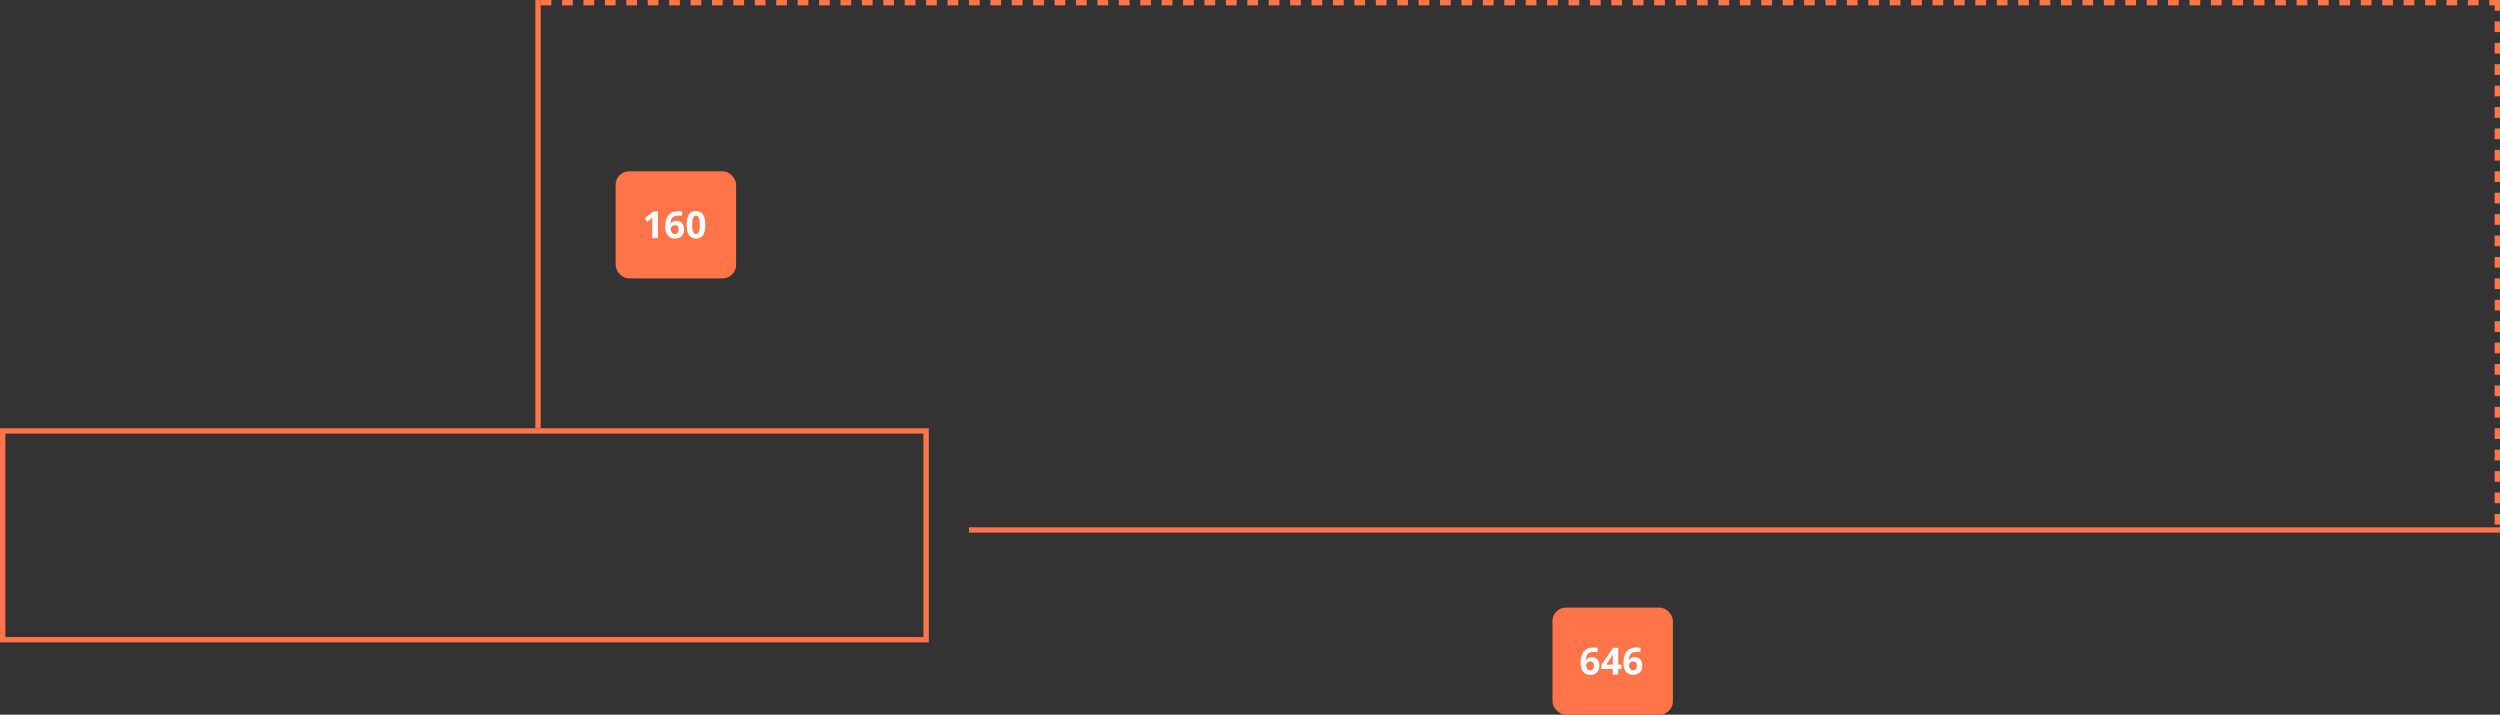 <svg width="934" height="267" viewBox="0 0 934 267" fill="none" xmlns="http://www.w3.org/2000/svg">
<rect x="0" y="0" width="934" height="267" fill="#333333" stroke="none"/>
<rect x="1" y="161" width="345" height="78" stroke="#FF7448" stroke-width="2"/>
<line x1="201" y1="-4.37114e-08" x2="201" y2="160" stroke="#FF7448" stroke-width="2"/>
<line x1="934" y1="198" x2="362" y2="198" stroke="#FF7448" stroke-width="2"/>
<line x1="933" y1="196" x2="933" y2="1" stroke="#FF7448" stroke-width="2" stroke-dasharray="4 4"/>
<line x1="934" y1="1" x2="200" y2="1" stroke="#FF7448" stroke-width="2" stroke-dasharray="4 4"/>
<rect x="230" y="64" width="45" height="40" rx="5" fill="#FF7448"/>
<path d="M245.783 89H243.671V83.217C243.671 83.057 243.673 82.861 243.678 82.629C243.682 82.392 243.689 82.15 243.698 81.904C243.707 81.654 243.716 81.428 243.726 81.228C243.675 81.287 243.573 81.389 243.418 81.535C243.268 81.676 243.126 81.804 242.994 81.918L241.846 82.841L240.827 81.569L244.047 79.006H245.783V89ZM248.504 84.755C248.504 84.181 248.545 83.613 248.627 83.053C248.714 82.488 248.862 81.957 249.071 81.46C249.281 80.959 249.575 80.517 249.953 80.134C250.331 79.746 250.812 79.443 251.396 79.225C251.979 79.001 252.685 78.89 253.515 78.89C253.711 78.89 253.938 78.899 254.198 78.917C254.463 78.931 254.681 78.956 254.854 78.992V80.681C254.672 80.64 254.476 80.608 254.267 80.585C254.062 80.558 253.856 80.544 253.651 80.544C252.822 80.544 252.179 80.676 251.724 80.94C251.272 81.205 250.953 81.572 250.767 82.041C250.584 82.506 250.477 83.048 250.445 83.668H250.534C250.662 83.445 250.821 83.246 251.013 83.073C251.209 82.9 251.446 82.763 251.724 82.663C252.002 82.558 252.327 82.506 252.701 82.506C253.285 82.506 253.79 82.631 254.219 82.882C254.647 83.128 254.978 83.486 255.21 83.955C255.442 84.424 255.559 84.996 255.559 85.671C255.559 86.391 255.42 87.011 255.142 87.53C254.864 88.05 254.469 88.449 253.959 88.727C253.453 89 252.852 89.137 252.154 89.137C251.644 89.137 251.168 89.05 250.726 88.877C250.284 88.699 249.896 88.43 249.563 88.07C249.231 87.71 248.971 87.257 248.784 86.71C248.597 86.159 248.504 85.507 248.504 84.755ZM252.113 87.448C252.528 87.448 252.865 87.307 253.125 87.024C253.385 86.742 253.515 86.3 253.515 85.698C253.515 85.211 253.401 84.828 253.173 84.55C252.95 84.267 252.61 84.126 252.154 84.126C251.844 84.126 251.571 84.197 251.334 84.338C251.102 84.475 250.922 84.65 250.794 84.864C250.666 85.074 250.603 85.29 250.603 85.514C250.603 85.746 250.634 85.976 250.698 86.204C250.762 86.432 250.858 86.639 250.985 86.826C251.113 87.013 251.27 87.163 251.457 87.277C251.648 87.391 251.867 87.448 252.113 87.448ZM263.516 84.003C263.516 84.81 263.452 85.53 263.324 86.163C263.201 86.796 263.001 87.334 262.723 87.776C262.449 88.218 262.089 88.556 261.643 88.788C261.196 89.02 260.654 89.137 260.016 89.137C259.214 89.137 258.555 88.934 258.04 88.528C257.525 88.118 257.145 87.53 256.898 86.765C256.652 85.995 256.529 85.074 256.529 84.003C256.529 82.923 256.641 82 256.864 81.234C257.092 80.464 257.461 79.874 257.972 79.464C258.482 79.054 259.163 78.849 260.016 78.849C260.813 78.849 261.469 79.054 261.984 79.464C262.504 79.87 262.889 80.457 263.14 81.228C263.39 81.993 263.516 82.918 263.516 84.003ZM258.628 84.003C258.628 84.764 258.669 85.4 258.751 85.91C258.838 86.416 258.981 86.796 259.182 87.052C259.382 87.307 259.66 87.435 260.016 87.435C260.367 87.435 260.642 87.309 260.843 87.059C261.048 86.803 261.194 86.423 261.28 85.917C261.367 85.407 261.41 84.769 261.41 84.003C261.41 83.242 261.367 82.606 261.28 82.096C261.194 81.585 261.048 81.203 260.843 80.947C260.642 80.688 260.367 80.558 260.016 80.558C259.66 80.558 259.382 80.688 259.182 80.947C258.981 81.203 258.838 81.585 258.751 82.096C258.669 82.606 258.628 83.242 258.628 84.003Z" fill="white"/>
<rect x="580" y="227" width="45" height="40" rx="5" fill="#FF7448"/>
<path d="M590.492 247.755C590.492 247.181 590.533 246.613 590.615 246.053C590.702 245.488 590.85 244.957 591.06 244.46C591.269 243.959 591.563 243.517 591.941 243.134C592.32 242.746 592.8 242.443 593.384 242.225C593.967 242.001 594.674 241.89 595.503 241.89C595.699 241.89 595.927 241.899 596.187 241.917C596.451 241.931 596.67 241.956 596.843 241.992V243.681C596.66 243.64 596.465 243.608 596.255 243.585C596.05 243.558 595.845 243.544 595.64 243.544C594.81 243.544 594.168 243.676 593.712 243.94C593.261 244.205 592.942 244.572 592.755 245.041C592.573 245.506 592.465 246.048 592.434 246.668H592.522C592.65 246.445 592.81 246.246 593.001 246.073C593.197 245.9 593.434 245.763 593.712 245.663C593.99 245.558 594.316 245.506 594.689 245.506C595.273 245.506 595.779 245.631 596.207 245.882C596.635 246.128 596.966 246.486 597.198 246.955C597.431 247.424 597.547 247.996 597.547 248.671C597.547 249.391 597.408 250.011 597.13 250.53C596.852 251.05 596.458 251.449 595.947 251.727C595.441 252 594.84 252.137 594.143 252.137C593.632 252.137 593.156 252.05 592.714 251.877C592.272 251.699 591.884 251.43 591.552 251.07C591.219 250.71 590.959 250.257 590.772 249.71C590.586 249.159 590.492 248.507 590.492 247.755ZM594.102 250.448C594.516 250.448 594.854 250.307 595.113 250.024C595.373 249.742 595.503 249.3 595.503 248.698C595.503 248.211 595.389 247.828 595.161 247.55C594.938 247.267 594.598 247.126 594.143 247.126C593.833 247.126 593.559 247.197 593.322 247.338C593.09 247.475 592.91 247.65 592.782 247.864C592.655 248.074 592.591 248.29 592.591 248.514C592.591 248.746 592.623 248.976 592.687 249.204C592.75 249.432 592.846 249.639 592.974 249.826C593.101 250.013 593.258 250.163 593.445 250.277C593.637 250.391 593.855 250.448 594.102 250.448ZM605.784 249.929H604.581V252H602.517V249.929H598.251V248.459L602.633 242.006H604.581V248.288H605.784V249.929ZM602.517 248.288V246.593C602.517 246.433 602.519 246.244 602.523 246.025C602.533 245.807 602.542 245.588 602.551 245.369C602.56 245.15 602.569 244.957 602.578 244.788C602.592 244.615 602.601 244.494 602.605 244.426H602.551C602.464 244.613 602.373 244.795 602.277 244.973C602.182 245.146 602.07 245.328 601.942 245.52L600.11 248.288H602.517ZM606.516 247.755C606.516 247.181 606.557 246.613 606.639 246.053C606.725 245.488 606.873 244.957 607.083 244.46C607.293 243.959 607.587 243.517 607.965 243.134C608.343 242.746 608.824 242.443 609.407 242.225C609.991 242.001 610.697 241.89 611.526 241.89C611.722 241.89 611.95 241.899 612.21 241.917C612.474 241.931 612.693 241.956 612.866 241.992V243.681C612.684 243.64 612.488 243.608 612.278 243.585C612.073 243.558 611.868 243.544 611.663 243.544C610.834 243.544 610.191 243.676 609.735 243.94C609.284 244.205 608.965 244.572 608.778 245.041C608.596 245.506 608.489 246.048 608.457 246.668H608.546C608.674 246.445 608.833 246.246 609.024 246.073C609.22 245.9 609.457 245.763 609.735 245.663C610.013 245.558 610.339 245.506 610.713 245.506C611.296 245.506 611.802 245.631 612.23 245.882C612.659 246.128 612.989 246.486 613.222 246.955C613.454 247.424 613.57 247.996 613.57 248.671C613.57 249.391 613.431 250.011 613.153 250.53C612.875 251.05 612.481 251.449 611.971 251.727C611.465 252 610.863 252.137 610.166 252.137C609.656 252.137 609.179 252.05 608.737 251.877C608.295 251.699 607.908 251.43 607.575 251.07C607.243 250.71 606.983 250.257 606.796 249.71C606.609 249.159 606.516 248.507 606.516 247.755ZM610.125 250.448C610.54 250.448 610.877 250.307 611.137 250.024C611.396 249.742 611.526 249.3 611.526 248.698C611.526 248.211 611.412 247.828 611.185 247.55C610.961 247.267 610.622 247.126 610.166 247.126C609.856 247.126 609.583 247.197 609.346 247.338C609.113 247.475 608.933 247.65 608.806 247.864C608.678 248.074 608.614 248.29 608.614 248.514C608.614 248.746 608.646 248.976 608.71 249.204C608.774 249.432 608.869 249.639 608.997 249.826C609.125 250.013 609.282 250.163 609.469 250.277C609.66 250.391 609.879 250.448 610.125 250.448Z" fill="white"/>
</svg>
